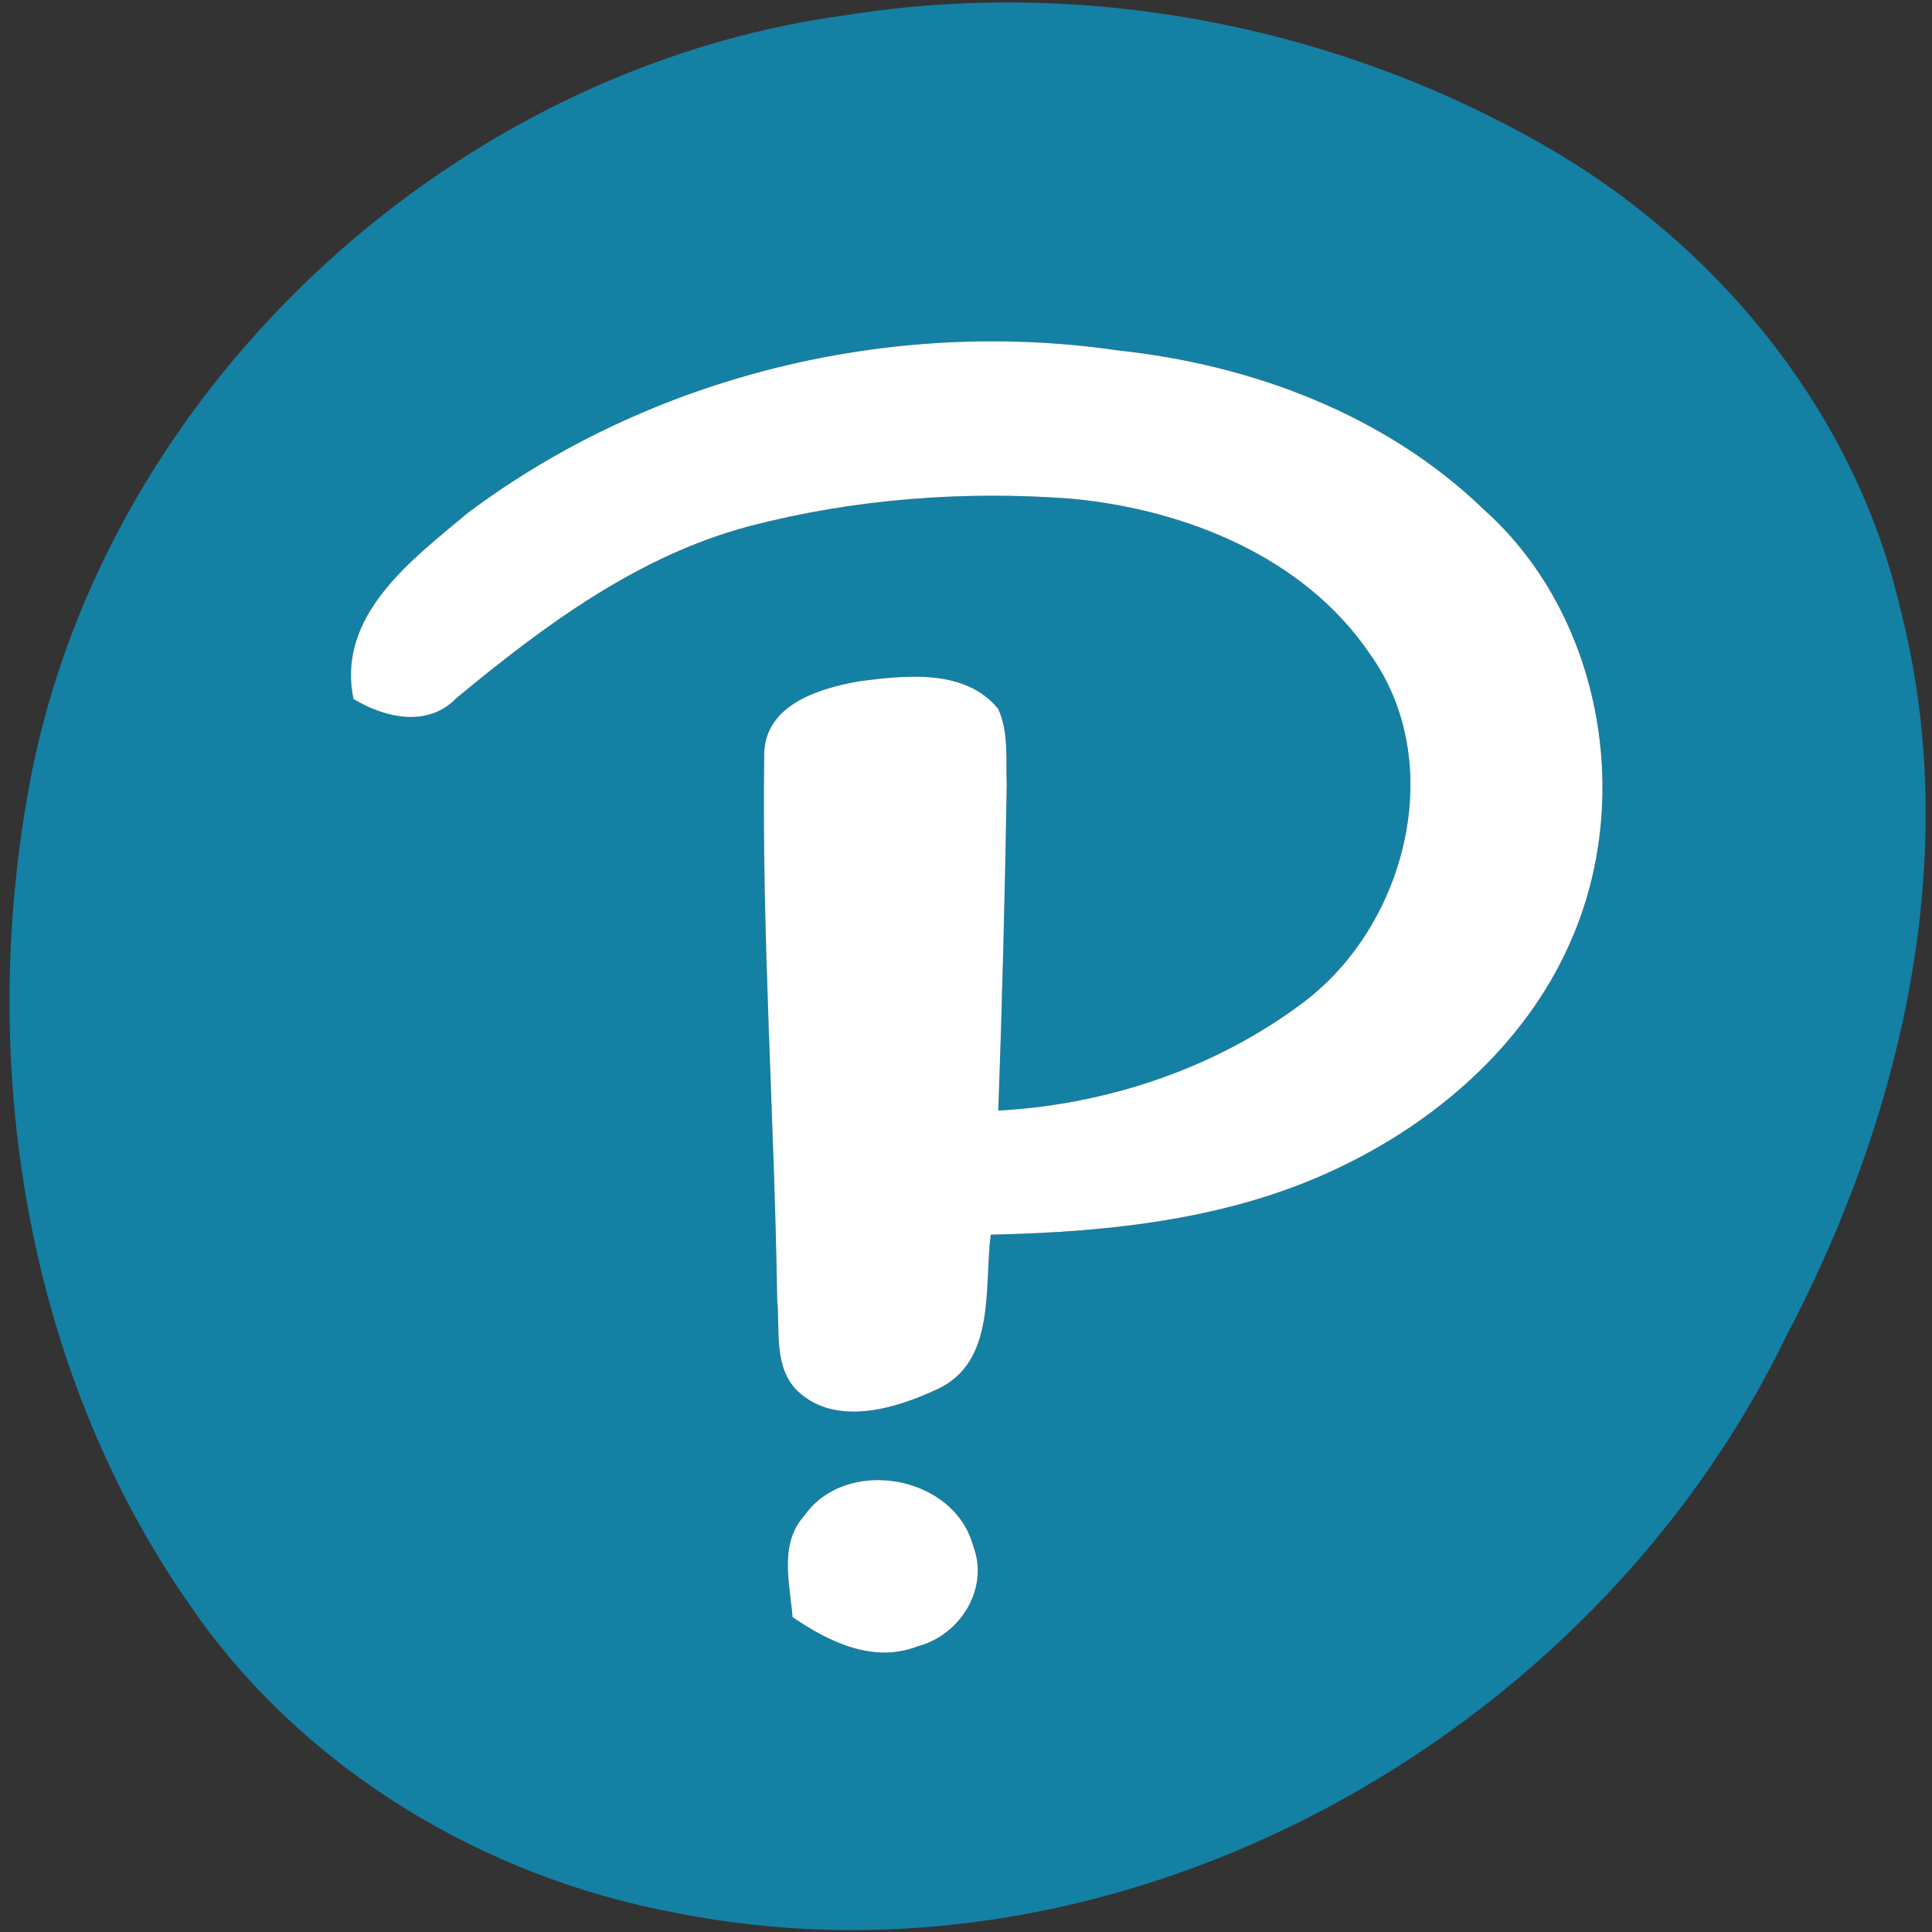 <?xml version="1.0" encoding="UTF-8" ?>
<!DOCTYPE svg PUBLIC "-//W3C//DTD SVG 1.1//EN" "http://www.w3.org/Graphics/SVG/1.1/DTD/svg11.dtd">
<svg width="128pt" height="128pt" viewBox="0 0 128 128" version="1.1" xmlns="http://www.w3.org/2000/svg">
<rect x="0" y="0" width="128" height="128" fill="#333333" stroke="none"/>
<g id="#1480a4ff">
<path fill="#1480a4" opacity="1.00" d=" M 56.07 1.00 C 72.33 -1.58 89.44 1.88 103.54 10.36 C 114.37 16.96 122.93 27.67 125.85 40.13 C 130.12 56.45 126.06 73.88 118.34 88.53 C 105.46 115.20 74.31 132.59 44.83 126.74 C 32.04 124.39 20.02 117.18 12.61 106.39 C 1.90 91.09 -1.36 71.29 1.76 53.06 C 6.17 26.44 29.44 4.58 56.07 1.00 M 31.01 33.97 C 27.29 37.08 22.27 40.77 23.42 46.31 C 25.50 47.57 28.35 48.22 30.24 46.25 C 36.03 41.46 42.27 36.81 49.65 34.86 C 56.59 33.05 63.85 32.50 70.99 33.04 C 78.49 33.75 86.37 36.87 90.74 43.30 C 95.93 50.49 93.20 61.24 86.38 66.39 C 80.57 70.77 73.38 73.18 66.14 73.58 C 66.40 66.39 66.58 59.19 66.70 51.99 C 66.63 50.32 66.85 48.53 66.13 46.96 C 63.95 44.29 60.01 44.74 56.96 45.13 C 54.30 45.59 50.65 46.68 50.63 49.99 C 50.46 62.04 51.31 74.08 51.49 86.13 C 51.69 88.17 51.23 90.60 52.86 92.18 C 55.38 94.53 59.31 93.34 62.07 92.05 C 66.01 90.25 65.19 85.33 65.64 81.80 C 73.64 81.63 81.88 80.76 89.14 77.15 C 95.63 73.97 101.39 68.78 104.21 62.02 C 108.20 52.60 106.02 40.64 98.29 33.74 C 91.78 27.46 82.91 24.15 74.02 23.21 C 59.03 21.03 43.15 24.88 31.01 33.97 M 53.27 100.44 C 51.60 102.30 52.33 104.92 52.51 107.14 C 54.93 108.79 57.88 110.23 60.83 109.06 C 63.63 108.32 65.55 105.23 64.48 102.44 C 63.23 97.72 56.05 96.45 53.27 100.44 Z" />
</g>
<g id="#ffffffff">
<path fill="#ffffff" opacity="1.00" d=" M 31.01 33.97 C 43.15 24.88 59.03 21.03 74.02 23.21 C 82.91 24.15 91.78 27.46 98.29 33.74 C 106.02 40.64 108.20 52.60 104.21 62.02 C 101.39 68.78 95.63 73.97 89.14 77.15 C 81.88 80.76 73.64 81.63 65.64 81.80 C 65.19 85.33 66.01 90.25 62.07 92.05 C 59.31 93.34 55.38 94.53 52.86 92.18 C 51.23 90.60 51.69 88.17 51.49 86.13 C 51.31 74.08 50.46 62.04 50.63 49.99 C 50.65 46.68 54.30 45.59 56.96 45.13 C 60.01 44.74 63.95 44.29 66.13 46.96 C 66.85 48.53 66.63 50.32 66.70 51.99 C 66.58 59.19 66.40 66.39 66.14 73.58 C 73.38 73.18 80.57 70.77 86.38 66.39 C 93.20 61.24 95.93 50.49 90.74 43.30 C 86.37 36.87 78.49 33.75 70.99 33.04 C 63.85 32.50 56.59 33.05 49.65 34.86 C 42.27 36.81 36.03 41.46 30.24 46.25 C 28.35 48.22 25.50 47.57 23.42 46.31 C 22.27 40.77 27.29 37.08 31.01 33.97 Z" />
<path fill="#ffffff" opacity="1.00" d=" M 53.27 100.44 C 56.05 96.45 63.23 97.72 64.48 102.44 C 65.55 105.23 63.63 108.32 60.83 109.06 C 57.88 110.23 54.93 108.79 52.51 107.14 C 52.33 104.92 51.60 102.30 53.27 100.44 Z" />
</g>
</svg>
